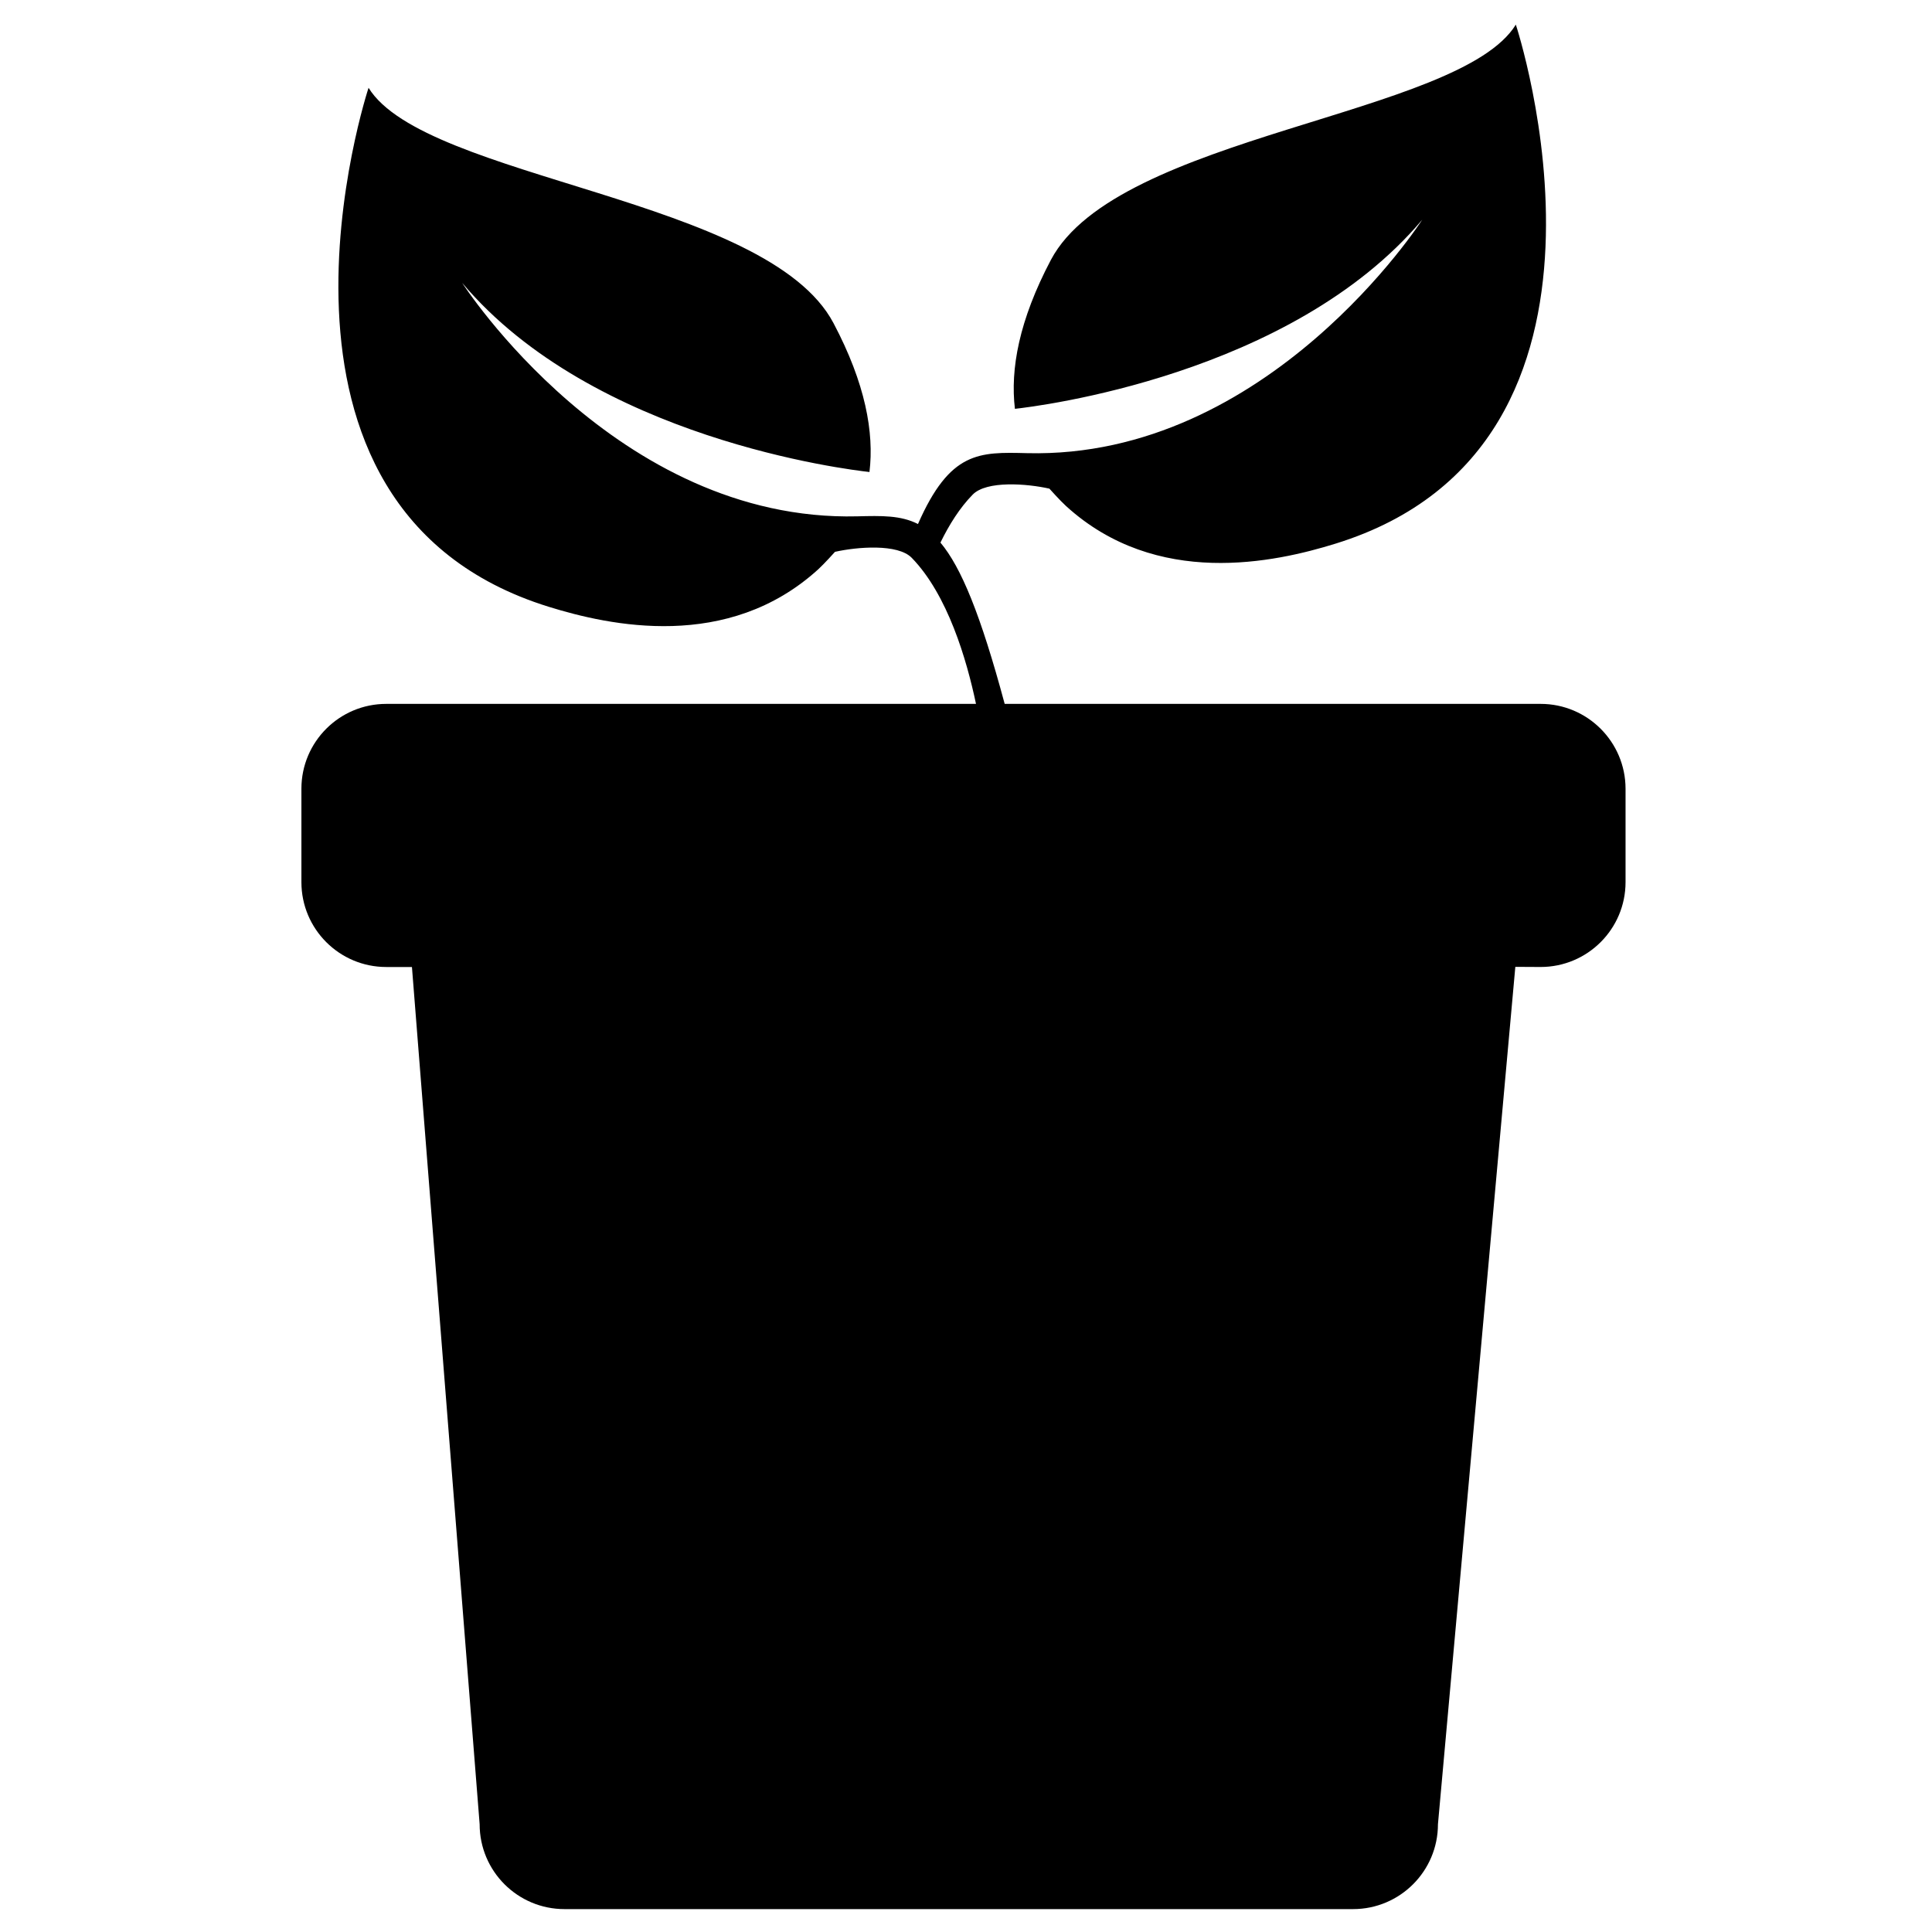 <?xml version="1.0" encoding="utf-8"?>
<!-- Generator: Adobe Illustrator 16.0.0, SVG Export Plug-In . SVG Version: 6.00 Build 0)  -->
<!DOCTYPE svg PUBLIC "-//W3C//DTD SVG 1.1//EN" "http://www.w3.org/Graphics/SVG/1.1/DTD/svg11.dtd">
<svg version="1.1" id="Layer_9" xmlns="http://www.w3.org/2000/svg" xmlns:xlink="http://www.w3.org/1999/xlink" x="0px" y="0px"
	 width="100px" height="100px" viewBox="0 0 100 100" enable-background="new 0 0 100 100" xml:space="preserve">
<path d="M79.744,36.433H52.002c-1.246-4.63-2.254-7.072-3.325-8.349c0.457-0.935,1.002-1.801,1.667-2.481
	c0.719-0.741,2.827-0.569,3.972-0.311c0,0,0.548,0.614,0.868,0.906c4.683,4.262,10.797,2.918,13.952,1.938
	c16.525-5.13,9.323-26.861,9.323-26.861c-2.931,4.752-20.63,5.681-24.066,12.179c-1.651,3.128-2.107,5.659-1.861,7.707
	c1.136-0.124,14.281-1.721,21.084-9.791c0,0-7.952,12.393-20.456,12.085c-2.48-0.062-3.986-0.11-5.646,3.668
	c-0.895-0.456-1.893-0.429-3.137-0.398c-12.504,0.308-20.456-12.085-20.456-12.085c6.8,8.07,19.947,9.667,21.082,9.791
	c0.247-2.046-0.208-4.579-1.862-7.707c-3.436-6.499-21.134-7.426-24.065-12.179c0,0-7.201,21.731,9.322,26.861
	c3.155,0.98,9.271,2.324,13.953-1.938c0.32-0.292,0.867-0.905,0.867-0.905c1.147-0.258,3.252-0.43,3.973,0.31
	c1.86,1.912,2.844,5.27,3.326,7.56H19.993c-2.425,0-4.392,1.966-4.392,4.392v4.834c0,2.427,1.967,4.393,4.392,4.393h1.329
	l3.504,44.369c0,2.43,1.967,4.394,4.394,4.394h40.813c2.425,0,4.395-1.964,4.395-4.394l4.005-44.377l1.309,0.007
	c2.427,0,4.396-1.966,4.396-4.393v-4.834C84.135,38.399,82.166,36.433,79.744,36.433z"/>
</svg>
